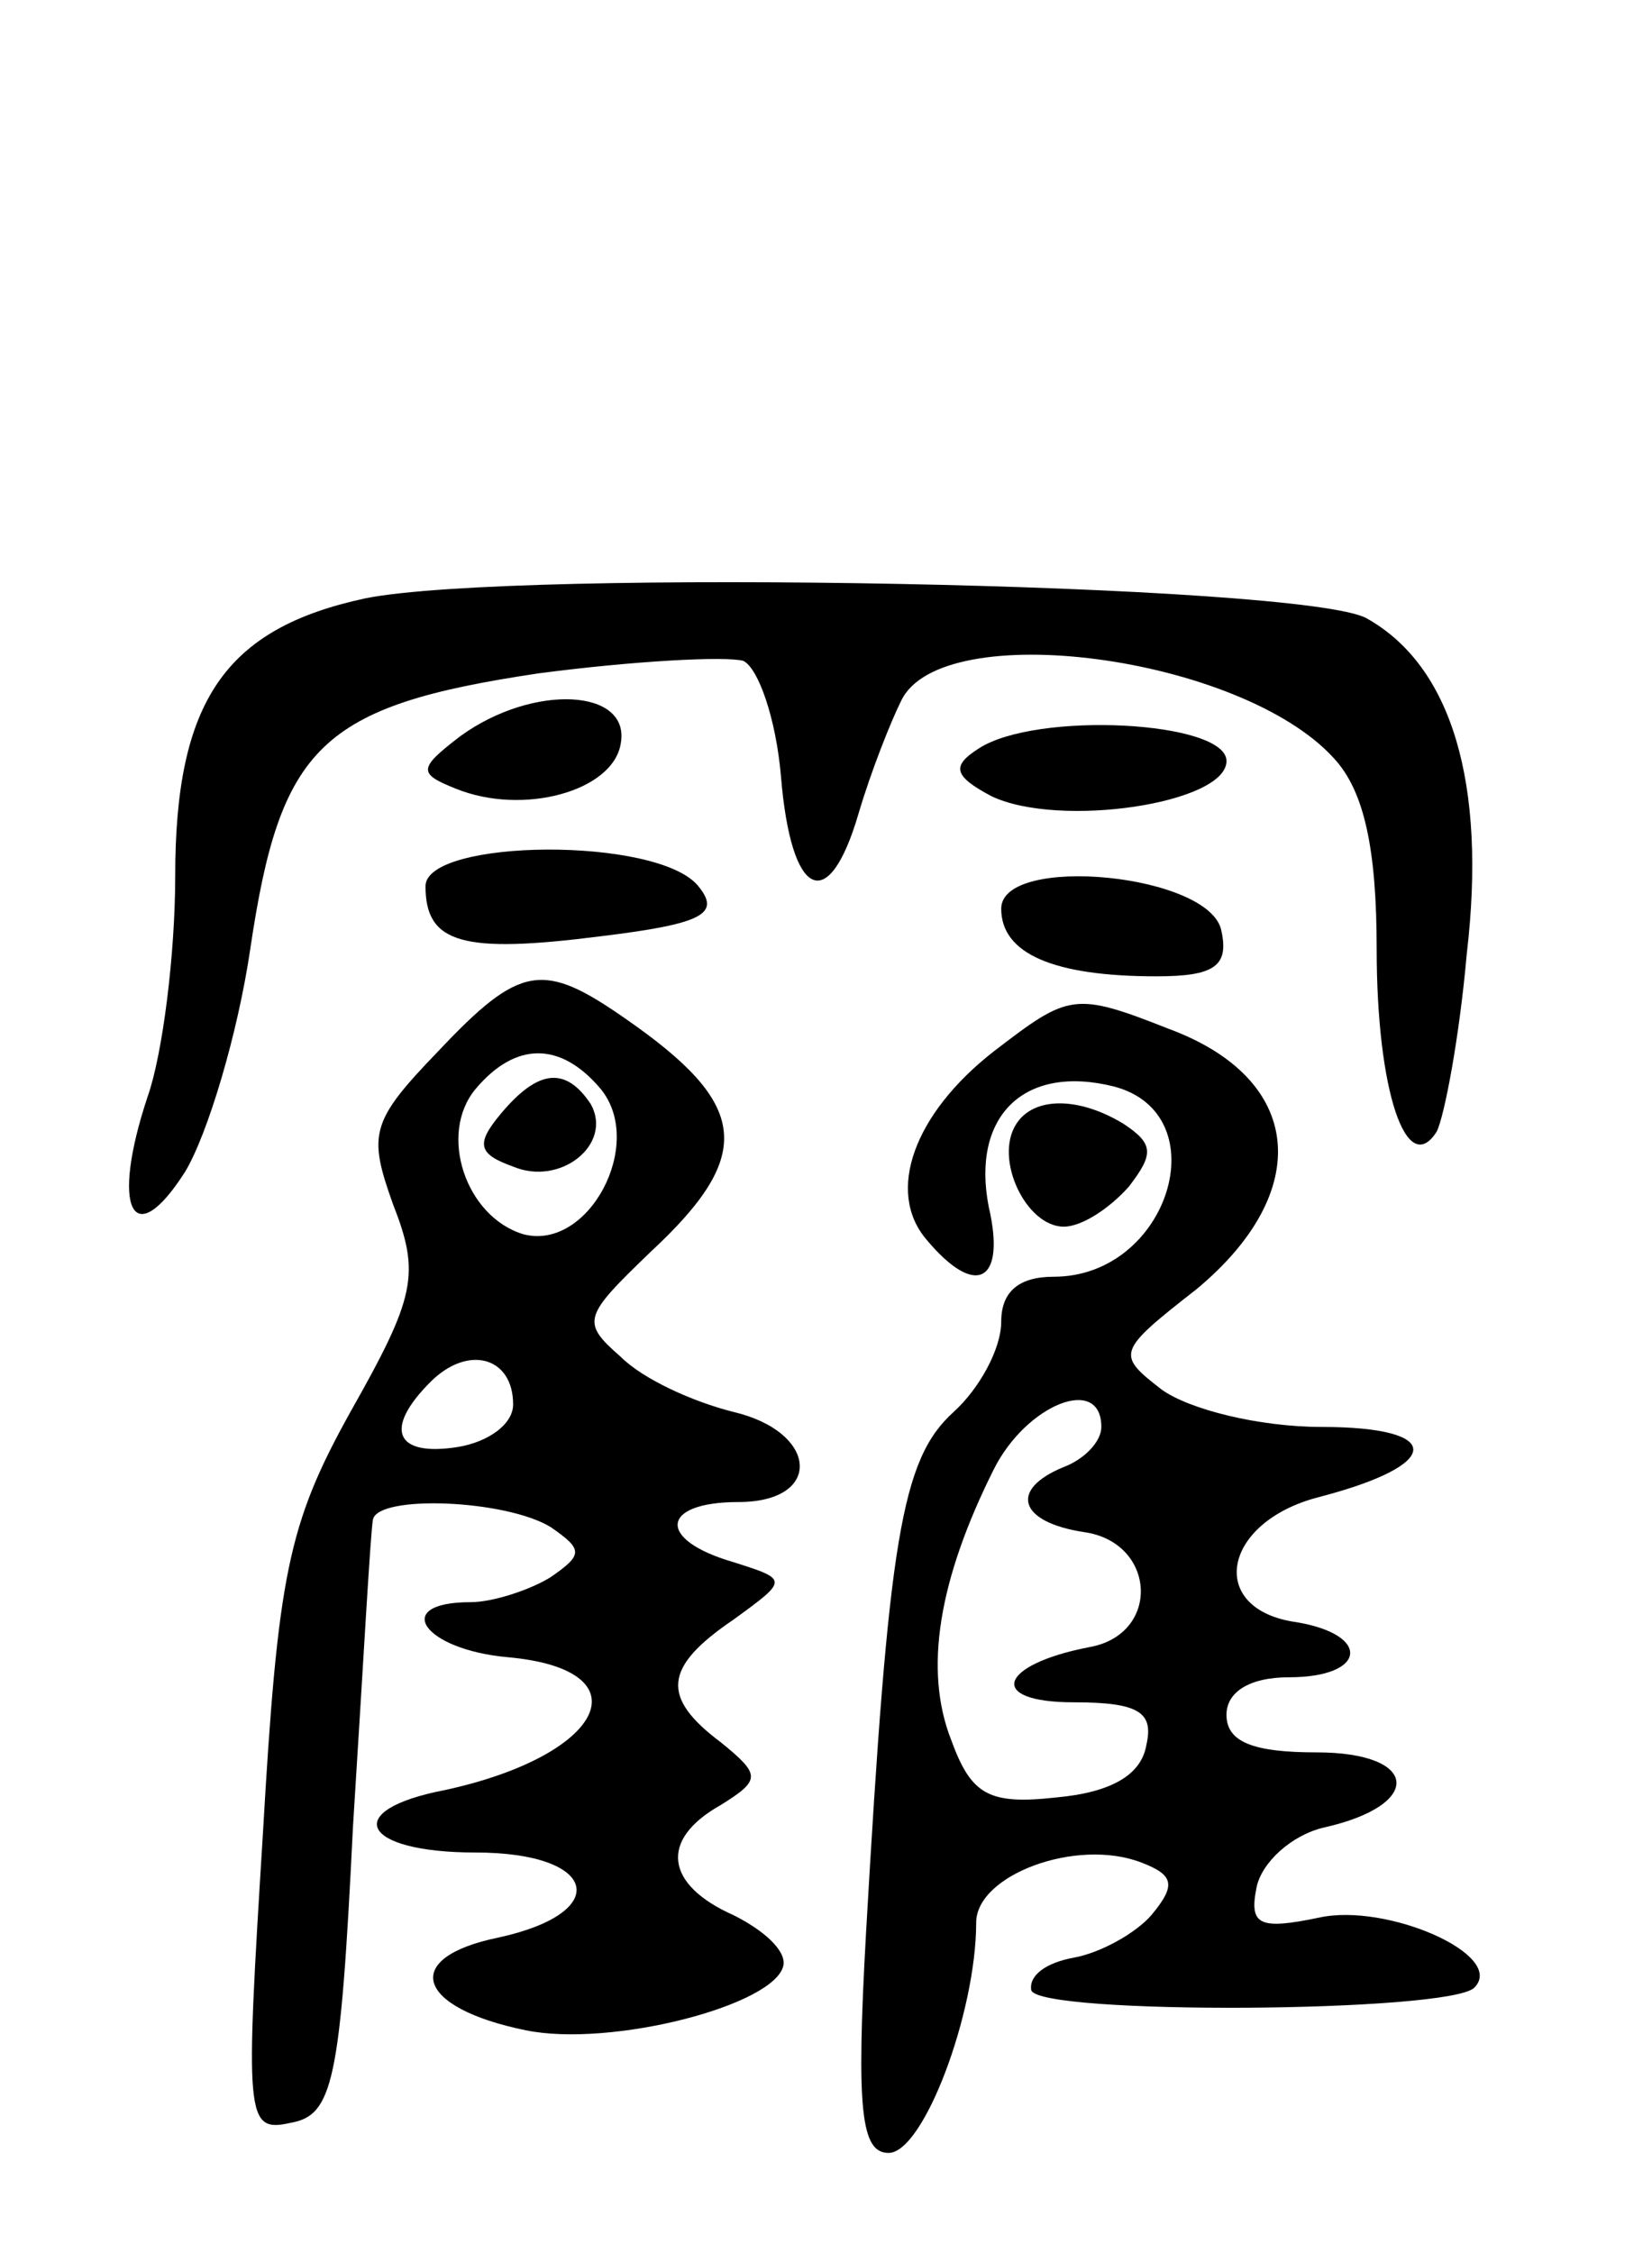 <svg version="1.0" xmlns="http://www.w3.org/2000/svg"
 width="66pt" height="90pt" viewBox="0 0 66 90"
 preserveAspectRatio="xMidYMid meet">
<g transform="translate(0,90) scale(0.1,-0.1)"
fill="#000000" stroke="none">
<path d="M146 661 c-56 -12 -76 -41 -76 -111 0 -31 -5 -71 -11 -88 -15 -45 -6
-63 15 -30 9 15 21 55 26 89 12 81 28 97 115 110 38 5 75 7 82 5 6 -3 13 -23
15 -46 4 -49 19 -56 31 -15 5 17 13 37 17 45 16 34 136 18 173 -23 12 -13 17
-36 17 -76 0 -57 12 -92 24 -73 3 6 9 37 12 71 8 68 -6 115 -40 134 -25 14
-340 20 -400 8z"/>
<path d="M184 606 c-17 -13 -17 -15 -2 -21 27 -11 63 -1 66 18 4 22 -35 24
-64 3z"/>
<path d="M391 601 c-11 -7 -10 -11 5 -19 27 -13 94 -3 94 14 0 16 -76 20 -99
5z"/>
<path d="M170 546 c0 -23 15 -27 70 -20 41 5 48 9 39 20 -16 20 -109 19 -109
0z"/>
<path d="M400 537 c0 -18 21 -27 62 -27 23 0 29 4 26 18 -4 23 -88 31 -88 9z"/>
<path d="M175 480 c-27 -28 -28 -33 -18 -61 11 -28 9 -37 -17 -83 -25 -45 -29
-65 -35 -169 -7 -113 -7 -119 11 -115 17 3 20 16 25 118 4 63 7 118 8 123 2
10 53 8 71 -3 13 -9 13 -11 0 -20 -8 -5 -23 -10 -32 -10 -32 0 -19 -19 15 -22
55 -5 39 -39 -25 -53 -42 -8 -34 -25 12 -25 49 0 55 -24 9 -34 -39 -8 -33 -28
11 -37 34 -7 100 10 103 26 1 6 -8 14 -20 20 -27 12 -30 30 -5 44 16 10 16 12
0 25 -24 18 -23 30 5 49 22 16 22 16 0 23 -31 9 -29 24 2 24 34 0 32 28 -2 36
-16 4 -36 13 -45 22 -16 14 -15 16 12 42 42 39 39 59 -10 93 -33 23 -42 22
-75 -13z m65 -15 c18 -22 -5 -65 -31 -58 -23 7 -34 40 -19 58 16 19 34 19 50
0z m-35 -126 c0 -8 -10 -15 -22 -17 -25 -4 -30 7 -11 26 15 15 33 10 33 -9z"/>
<path d="M200 455 c-10 -12 -9 -16 5 -21 19 -8 40 9 31 25 -10 15 -21 14 -36
-4z"/>
<path d="M397 480 c-32 -25 -43 -56 -27 -75 20 -24 32 -17 25 13 -7 36 14 57
50 48 42 -11 22 -76 -24 -76 -14 0 -21 -6 -21 -18 0 -11 -9 -27 -19 -36 -21
-19 -26 -51 -35 -208 -4 -71 -2 -88 9 -88 14 0 35 56 35 92 0 19 40 34 66 24
13 -5 14 -9 4 -21 -6 -7 -20 -15 -31 -17 -11 -2 -18 -7 -17 -13 3 -10 167 -9
177 1 13 13 -35 34 -62 28 -24 -5 -28 -3 -25 12 2 10 14 21 27 24 40 9 38 30
-3 30 -25 0 -36 4 -36 15 0 9 9 15 25 15 31 0 33 17 3 22 -36 5 -30 40 9 50
50 13 50 28 1 28 -25 0 -53 7 -64 15 -18 14 -18 15 14 40 47 39 43 84 -11 104
-38 15 -40 14 -70 -9z m43 -150 c0 -6 -7 -13 -15 -16 -22 -9 -18 -22 8 -26 29
-4 31 -41 2 -46 -36 -7 -41 -22 -6 -22 26 0 32 -4 29 -17 -2 -12 -14 -19 -36
-21 -27 -3 -34 1 -42 23 -11 28 -5 64 17 108 13 26 43 38 43 17z"/>
<path d="M406 451 c-9 -14 4 -41 19 -41 7 0 18 7 26 16 10 13 10 17 -2 25 -18
11 -36 11 -43 0z"/>
</g>
</svg>

